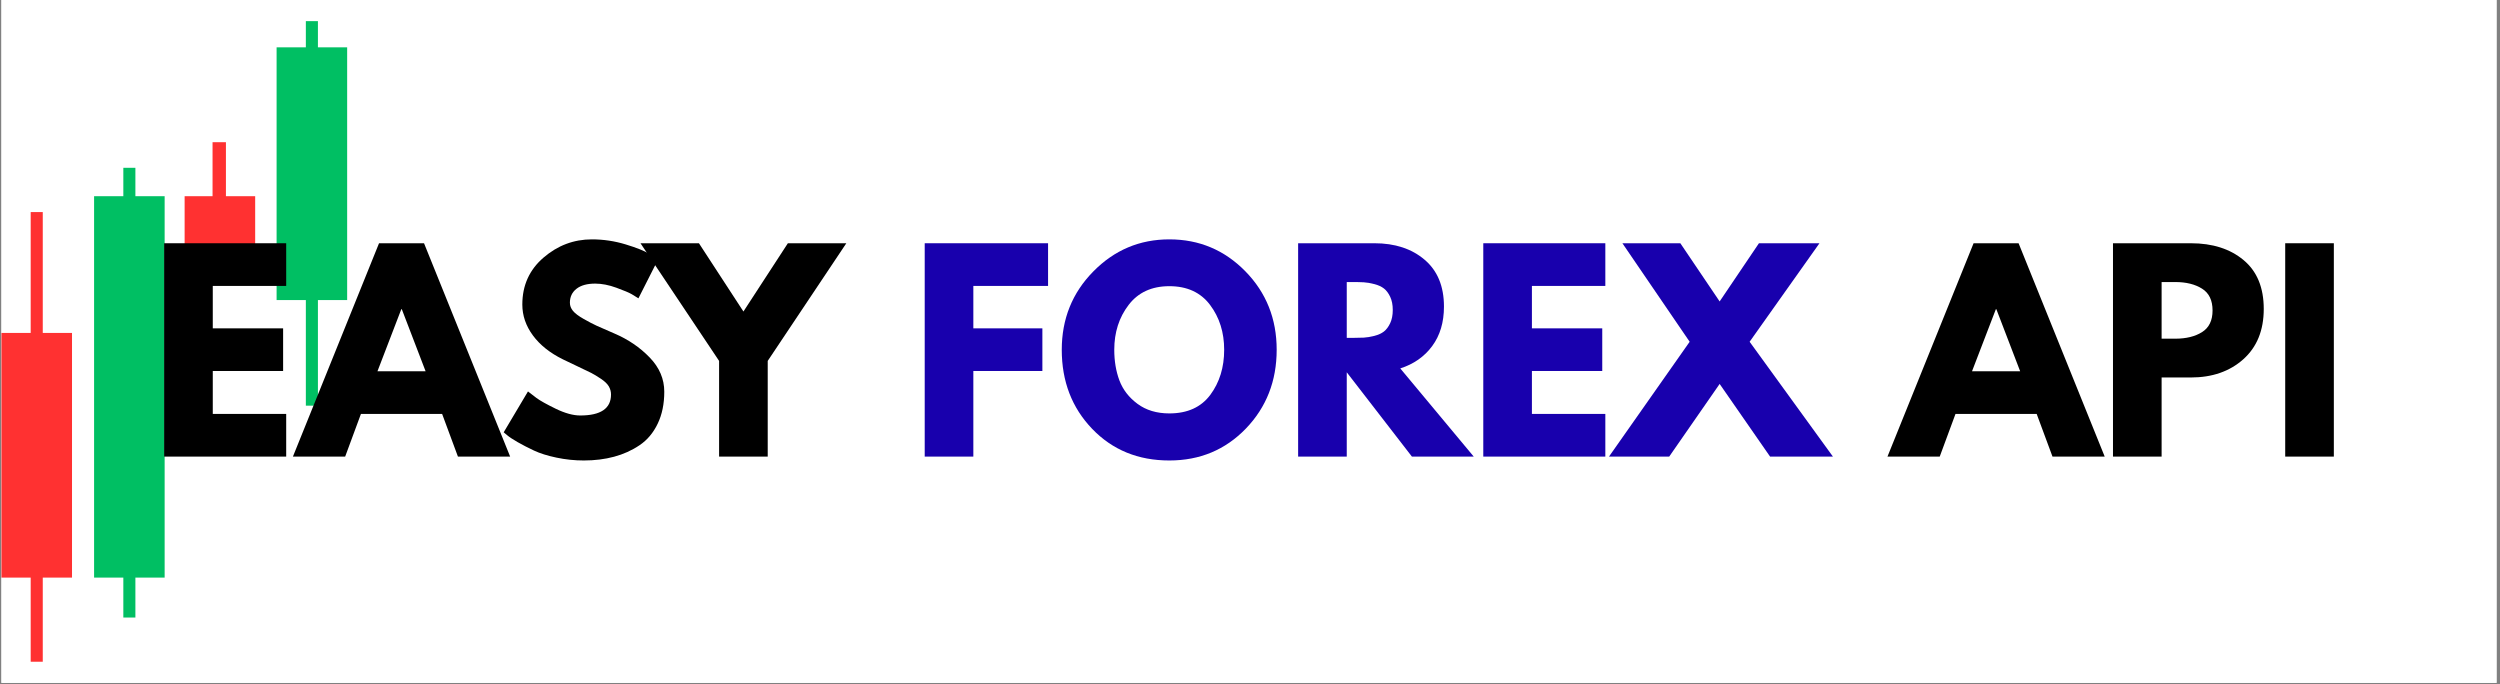 <svg xmlns="http://www.w3.org/2000/svg" xmlns:xlink="http://www.w3.org/1999/xlink" width="1235" zoomAndPan="magnify" viewBox="0 0 926.25 253.5" height="338" preserveAspectRatio="xMidYMid meet" version="1.2"><rect x="0" y="0" width="926.25" height="253.5" fill="#808080" stroke="none"/><defs><clipPath id="234d5b48c7"><path d="M 0.539 0 L 924.965 0 L 924.965 253 L 0.539 253 Z M 0.539 0 "/></clipPath><clipPath id="4c453cceab"><path d="M 0.539 123.34 L 26.68 123.34 L 26.68 213.996 L 0.539 213.996 Z M 0.539 123.34 "/></clipPath><clipPath id="219c2c0bba"><path d="M 11.371 78.562 L 15.844 78.562 L 15.844 245.18 L 11.371 245.18 Z M 11.371 78.562 "/></clipPath><clipPath id="7cd42f0fd5"><path d="M 45.695 62.172 L 50.164 62.172 L 50.164 228.793 L 45.695 228.793 Z M 45.695 62.172 "/></clipPath><clipPath id="e764c15776"><path d="M 34.859 72.695 L 61 72.695 L 61 213.996 L 34.859 213.996 Z M 34.859 72.695 "/></clipPath><clipPath id="0dbd74ac50"><path d="M 68.402 72.695 L 94.543 72.695 L 94.543 99.621 L 68.402 99.621 Z M 68.402 72.695 "/></clipPath><clipPath id="d302fb51f9"><path d="M 78.75 52.691 L 83.707 52.691 L 83.707 93.844 L 78.75 93.844 Z M 78.75 52.691 "/></clipPath><clipPath id="d7709aa0c9"><path d="M 102.48 17.543 L 128.621 17.543 L 128.621 111.176 L 102.48 111.176 Z M 102.48 17.543 "/></clipPath><clipPath id="a2a831ceaf"><path d="M 113.316 7.82 L 117.789 7.82 L 117.789 150.309 L 113.316 150.309 Z M 113.316 7.82 "/></clipPath></defs><g id="c400128c52"><g clip-rule="nonzero" clip-path="url(#234d5b48c7)"><path style=" stroke:none;fill-rule:nonzero;fill:#ffffff;fill-opacity:1;" d="M 0.539 0 L 924.965 0 L 924.965 253 L 0.539 253 Z M 0.539 0 "/><path style=" stroke:none;fill-rule:nonzero;fill:#ffffff;fill-opacity:1;" d="M 0.539 0 L 924.965 0 L 924.965 253 L 0.539 253 Z M 0.539 0 "/></g><g clip-rule="nonzero" clip-path="url(#4c453cceab)"><path style=" stroke:none;fill-rule:nonzero;fill:#ff3131;fill-opacity:1;" d="M 0.539 123.34 L 26.68 123.34 L 26.68 214.012 L 0.539 214.012 Z M 0.539 123.34 "/></g><g clip-rule="nonzero" clip-path="url(#219c2c0bba)"><path style=" stroke:none;fill-rule:nonzero;fill:#ff3131;fill-opacity:1;" d="M 11.371 78.562 L 15.844 78.562 L 15.844 245.184 L 11.371 245.184 Z M 11.371 78.562 "/></g><g clip-rule="nonzero" clip-path="url(#7cd42f0fd5)"><path style=" stroke:none;fill-rule:nonzero;fill:#00bf63;fill-opacity:1;" d="M 45.695 62.172 L 50.164 62.172 L 50.164 228.797 L 45.695 228.797 Z M 45.695 62.172 "/></g><g clip-rule="nonzero" clip-path="url(#e764c15776)"><path style=" stroke:none;fill-rule:nonzero;fill:#00bf63;fill-opacity:1;" d="M 34.859 72.695 L 61 72.695 L 61 214.02 L 34.859 214.02 Z M 34.859 72.695 "/></g><g clip-rule="nonzero" clip-path="url(#0dbd74ac50)"><path style=" stroke:none;fill-rule:nonzero;fill:#ff3131;fill-opacity:1;" d="M 68.402 72.695 L 94.543 72.695 L 94.543 99.652 L 68.402 99.652 Z M 68.402 72.695 "/></g><g clip-rule="nonzero" clip-path="url(#d302fb51f9)"><path style=" stroke:none;fill-rule:nonzero;fill:#ff3131;fill-opacity:1;" d="M 78.75 52.691 L 83.707 52.691 L 83.707 93.844 L 78.75 93.844 Z M 78.75 52.691 "/></g><g clip-rule="nonzero" clip-path="url(#d7709aa0c9)"><path style=" stroke:none;fill-rule:nonzero;fill:#00bf63;fill-opacity:1;" d="M 102.48 17.543 L 128.621 17.543 L 128.621 111.18 L 102.48 111.18 Z M 102.48 17.543 "/></g><g clip-rule="nonzero" clip-path="url(#a2a831ceaf)"><path style=" stroke:none;fill-rule:nonzero;fill:#00bf63;fill-opacity:1;" d="M 113.316 7.82 L 117.789 7.82 L 117.789 150.309 L 113.316 150.309 Z M 113.316 7.82 "/></g><g style="fill:#000000;fill-opacity:1;"><g transform="translate(55.067, 169.17)"><path style="stroke:none" d="M 50.969 -79.047 L 50.969 -63.234 L 23.766 -63.234 L 23.766 -47.516 L 49.828 -47.516 L 49.828 -31.719 L 23.766 -31.719 L 23.766 -15.812 L 50.969 -15.812 L 50.969 0 L 5.75 0 L 5.75 -79.047 Z M 50.969 -79.047 "/></g></g><g style="fill:#000000;fill-opacity:1;"><g transform="translate(111.212, 169.17)"><path style="stroke:none" d="M 45.891 -79.047 L 77.797 0 L 58.453 0 L 52.594 -15.812 L 22.516 -15.812 L 16.672 0 L -2.688 0 L 29.219 -79.047 Z M 46.469 -31.625 L 37.656 -54.609 L 37.469 -54.609 L 28.641 -31.625 Z M 46.469 -31.625 "/></g></g><g style="fill:#000000;fill-opacity:1;"><g transform="translate(184.412, 169.17)"><path style="stroke:none" d="M 34.875 -80.484 C 39.156 -80.484 43.336 -79.859 47.422 -78.609 C 51.516 -77.367 54.551 -76.141 56.531 -74.922 L 59.406 -73.016 L 52.125 -58.641 C 51.551 -59.023 50.75 -59.52 49.719 -60.125 C 48.695 -60.727 46.781 -61.539 43.969 -62.562 C 41.164 -63.582 38.551 -64.094 36.125 -64.094 C 33.125 -64.094 30.805 -63.453 29.172 -62.172 C 27.547 -60.898 26.734 -59.18 26.734 -57.016 C 26.734 -55.922 27.113 -54.91 27.875 -53.984 C 28.645 -53.055 29.957 -52.066 31.812 -51.016 C 33.664 -49.961 35.289 -49.113 36.688 -48.469 C 38.094 -47.832 40.27 -46.879 43.219 -45.609 C 48.32 -43.43 52.676 -40.473 56.281 -36.734 C 59.895 -33.004 61.703 -28.773 61.703 -24.047 C 61.703 -19.516 60.883 -15.555 59.25 -12.172 C 57.625 -8.785 55.391 -6.133 52.547 -4.219 C 49.711 -2.301 46.566 -0.879 43.109 0.047 C 39.66 0.973 35.926 1.438 31.906 1.438 C 28.457 1.438 25.07 1.082 21.75 0.375 C 18.426 -0.32 15.645 -1.195 13.406 -2.25 C 11.176 -3.301 9.164 -4.336 7.375 -5.359 C 5.582 -6.391 4.273 -7.254 3.453 -7.953 L 2.203 -9 L 11.203 -24.141 C 11.973 -23.504 13.031 -22.691 14.375 -21.703 C 15.719 -20.711 18.098 -19.383 21.516 -17.719 C 24.93 -16.062 27.945 -15.234 30.562 -15.234 C 38.164 -15.234 41.969 -17.82 41.969 -23 C 41.969 -24.082 41.695 -25.086 41.156 -26.016 C 40.613 -26.941 39.656 -27.867 38.281 -28.797 C 36.906 -29.723 35.691 -30.457 34.641 -31 C 33.586 -31.539 31.863 -32.367 29.469 -33.484 C 27.07 -34.598 25.297 -35.445 24.141 -36.031 C 19.348 -38.395 15.645 -41.348 13.031 -44.891 C 10.414 -48.43 9.109 -52.25 9.109 -56.344 C 9.109 -63.426 11.723 -69.219 16.953 -73.719 C 22.191 -78.227 28.164 -80.484 34.875 -80.484 Z M 34.875 -80.484 "/></g></g><g style="fill:#000000;fill-opacity:1;"><g transform="translate(240.174, 169.17)"><path style="stroke:none" d="M -2.875 -79.047 L 18.781 -79.047 L 35.266 -53.75 L 51.734 -79.047 L 73.391 -79.047 L 44.266 -35.453 L 44.266 0 L 26.25 0 L 26.25 -35.453 Z M -2.875 -79.047 "/></g></g><g style="fill:#1800ad;fill-opacity:1;"><g transform="translate(310.699, 169.17)"><path style="stroke:none" d=""/></g><g transform="translate(336.856, 169.17)"><path style="stroke:none" d="M 51.453 -79.047 L 51.453 -63.234 L 23.766 -63.234 L 23.766 -47.516 L 49.344 -47.516 L 49.344 -31.719 L 23.766 -31.719 L 23.766 0 L 5.75 0 L 5.75 -79.047 Z M 51.453 -79.047 "/></g></g><g style="fill:#1800ad;fill-opacity:1;"><g transform="translate(391.18, 169.17)"><path style="stroke:none" d="M 2.203 -39.578 C 2.203 -51.004 6.098 -60.676 13.891 -68.594 C 21.68 -76.52 31.07 -80.484 42.062 -80.484 C 53.113 -80.484 62.504 -76.535 70.234 -68.641 C 77.961 -60.754 81.828 -51.066 81.828 -39.578 C 81.828 -28.016 78.023 -18.285 70.422 -10.391 C 62.816 -2.504 53.363 1.438 42.062 1.438 C 30.5 1.438 20.961 -2.473 13.453 -10.297 C 5.953 -18.117 2.203 -27.879 2.203 -39.578 Z M 21.656 -39.578 C 21.656 -35.422 22.289 -31.633 23.562 -28.219 C 24.844 -24.801 27.078 -21.91 30.266 -19.547 C 33.461 -17.18 37.395 -16 42.062 -16 C 48.77 -16 53.832 -18.297 57.25 -22.891 C 60.664 -27.492 62.375 -33.055 62.375 -39.578 C 62.375 -46.023 60.633 -51.562 57.156 -56.188 C 53.676 -60.82 48.645 -63.141 42.062 -63.141 C 35.539 -63.141 30.508 -60.82 26.969 -56.188 C 23.426 -51.562 21.656 -46.023 21.656 -39.578 Z M 21.656 -39.578 "/></g></g><g style="fill:#1800ad;fill-opacity:1;"><g transform="translate(475.207, 169.17)"><path style="stroke:none" d="M 5.75 -79.047 L 34.016 -79.047 C 41.617 -79.047 47.812 -77.016 52.594 -72.953 C 57.383 -68.898 59.781 -63.109 59.781 -55.578 C 59.781 -49.766 58.328 -44.891 55.422 -40.953 C 52.516 -37.023 48.57 -34.266 43.594 -32.672 L 70.812 0 L 47.906 0 L 23.766 -31.234 L 23.766 0 L 5.75 0 Z M 23.766 -43.984 L 25.875 -43.984 C 27.531 -43.984 28.93 -44.016 30.078 -44.078 C 31.234 -44.141 32.547 -44.359 34.016 -44.734 C 35.484 -45.117 36.664 -45.66 37.562 -46.359 C 38.457 -47.066 39.223 -48.094 39.859 -49.438 C 40.492 -50.781 40.812 -52.41 40.812 -54.328 C 40.812 -56.242 40.492 -57.867 39.859 -59.203 C 39.223 -60.547 38.457 -61.566 37.562 -62.266 C 36.664 -62.973 35.484 -63.52 34.016 -63.906 C 32.547 -64.289 31.234 -64.516 30.078 -64.578 C 28.93 -64.641 27.531 -64.672 25.875 -64.672 L 23.766 -64.672 Z M 23.766 -43.984 "/></g></g><g style="fill:#1800ad;fill-opacity:1;"><g transform="translate(543.807, 169.17)"><path style="stroke:none" d="M 50.969 -79.047 L 50.969 -63.234 L 23.766 -63.234 L 23.766 -47.516 L 49.828 -47.516 L 49.828 -31.719 L 23.766 -31.719 L 23.766 -15.812 L 50.969 -15.812 L 50.969 0 L 5.75 0 L 5.75 -79.047 Z M 50.969 -79.047 "/></g></g><g style="fill:#1800ad;fill-opacity:1;"><g transform="translate(599.378, 169.17)"><path style="stroke:none" d="M 79.719 0 L 56.438 0 L 37.75 -26.922 L 19.062 0 L -3.25 0 L 26.641 -42.547 L 1.719 -79.047 L 23.188 -79.047 L 37.75 -57.484 L 52.312 -79.047 L 74.734 -79.047 L 48.859 -42.547 Z M 79.719 0 "/></g></g><g style="fill:#000000;fill-opacity:1;"><g transform="translate(675.838, 169.17)"><path style="stroke:none" d=""/></g><g transform="translate(701.995, 169.17)"><path style="stroke:none" d="M 45.891 -79.047 L 77.797 0 L 58.453 0 L 52.594 -15.812 L 22.516 -15.812 L 16.672 0 L -2.688 0 L 29.219 -79.047 Z M 46.469 -31.625 L 37.656 -54.609 L 37.469 -54.609 L 28.641 -31.625 Z M 46.469 -31.625 "/></g></g><g style="fill:#000000;fill-opacity:1;"><g transform="translate(777.111, 169.17)"><path style="stroke:none" d="M 5.75 -79.047 L 34.594 -79.047 C 42.633 -79.047 49.145 -76.969 54.125 -72.812 C 59.113 -68.664 61.609 -62.629 61.609 -54.703 C 61.609 -46.785 59.082 -40.57 54.031 -36.062 C 48.988 -31.562 42.508 -29.312 34.594 -29.312 L 23.766 -29.312 L 23.766 0 L 5.75 0 Z M 23.766 -43.688 L 28.844 -43.688 C 32.863 -43.688 36.164 -44.5 38.75 -46.125 C 41.344 -47.758 42.641 -50.43 42.641 -54.141 C 42.641 -57.898 41.344 -60.594 38.75 -62.219 C 36.164 -63.852 32.863 -64.672 28.844 -64.672 L 23.766 -64.672 Z M 23.766 -43.688 "/></g></g><g style="fill:#000000;fill-opacity:1;"><g transform="translate(840.921, 169.17)"><path style="stroke:none" d="M 23.766 -79.047 L 23.766 0 L 5.75 0 L 5.75 -79.047 Z M 23.766 -79.047 "/></g></g></g></svg>